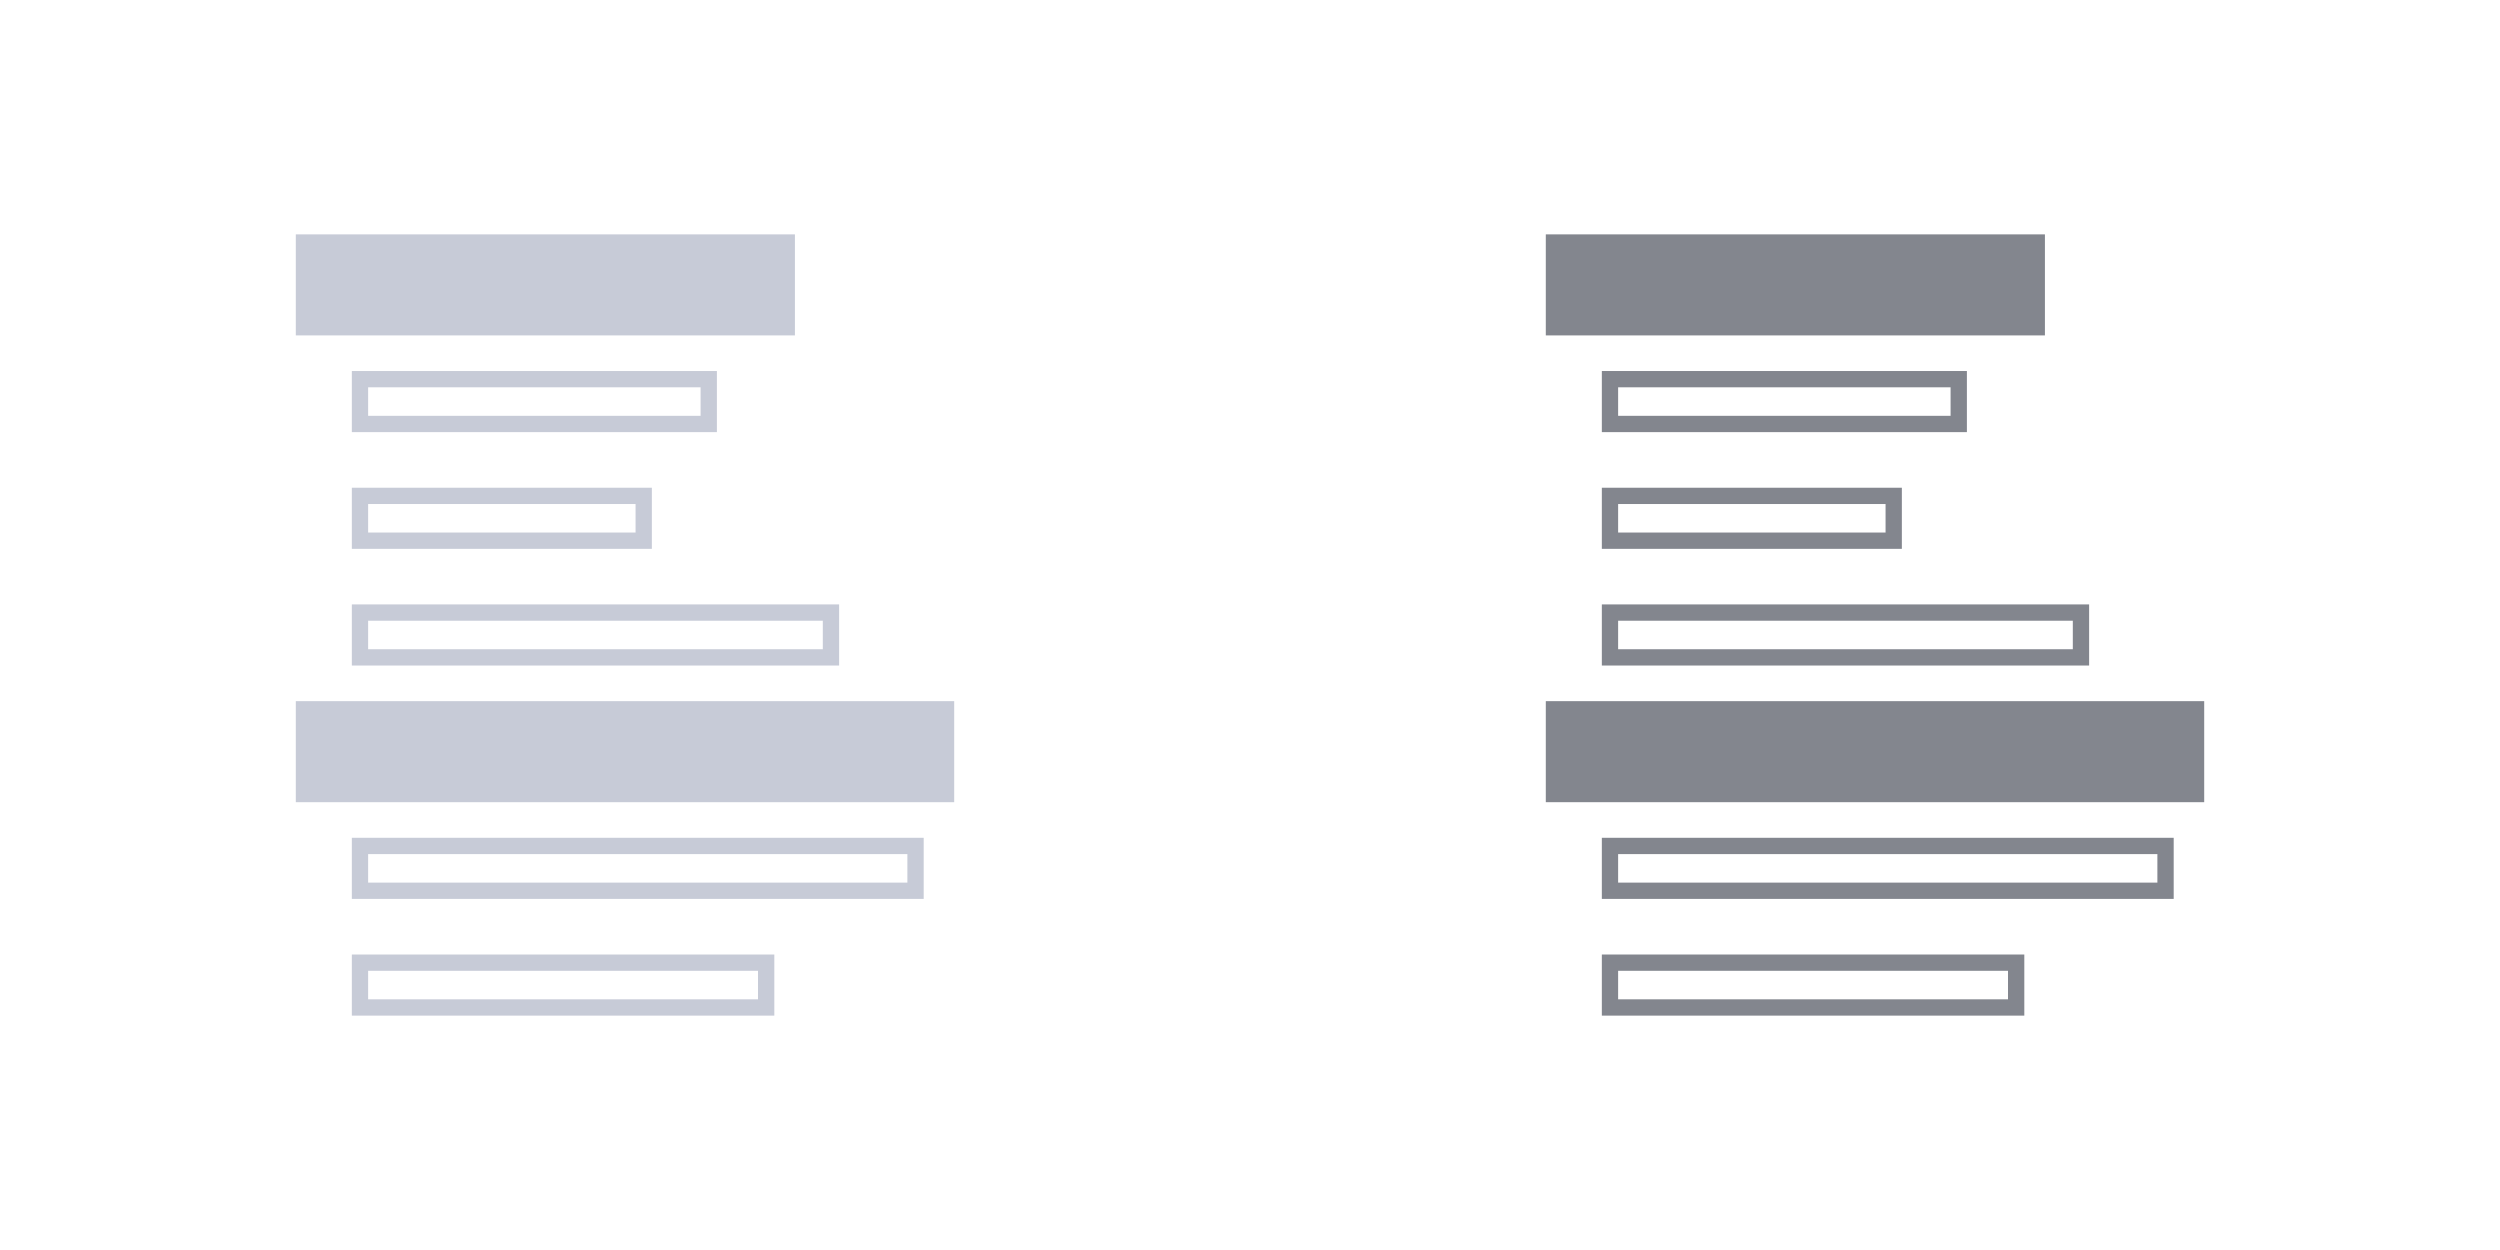 <svg xmlns="http://www.w3.org/2000/svg" viewBox="0 0 128 64" enable-background="new 0 0 128 64"><style type="text/css">.st0{fill:#83868E;} .st1{fill:#C7CBD7;}</style><path class="st0" d="M79.145 12h25.555v5.173h-25.555zM100.704 18.996h-18.69v3.129h18.691v-3.129zm-.834 2.294h-17.022v-1.46h17.022v1.46zM97.375 24.972h-15.361v3.129h15.361v-3.129zm-.834 2.294h-13.693v-1.46h13.693v1.46zM106.962 30.946h-24.948v3.129h24.949v-3.129zm-.834 2.295h-23.28v-1.46h23.28v1.46zM79.145 35.899h33.71v5.173h-33.71zM82.014 42.895v3.129h29.279v-3.129h-29.279zm28.444 2.295h-27.61v-1.46h27.61v1.46zM82.014 52h21.631v-3.129h-21.631v3.129zm.834-2.295h19.962v1.46h-19.962v-1.46z"/><path class="st1" d="M15.145 12h25.555v5.173h-25.555zM36.704 18.996h-18.69v3.129h18.691v-3.129zm-.834 2.294h-17.022v-1.46h17.022v1.46zM33.375 24.972h-15.361v3.129h15.361v-3.129zm-.834 2.294h-13.693v-1.46h13.693v1.46zM42.962 30.946h-24.948v3.129h24.949v-3.129zm-.834 2.295h-23.28v-1.46h23.28v1.46zM15.145 35.899h33.71v5.173h-33.71zM18.014 42.895v3.129h29.279v-3.129h-29.279zm28.444 2.295h-27.61v-1.46h27.61v1.46zM18.014 52h21.631v-3.129h-21.631v3.129zm.834-2.295h19.962v1.46h-19.962v-1.46z"/></svg>